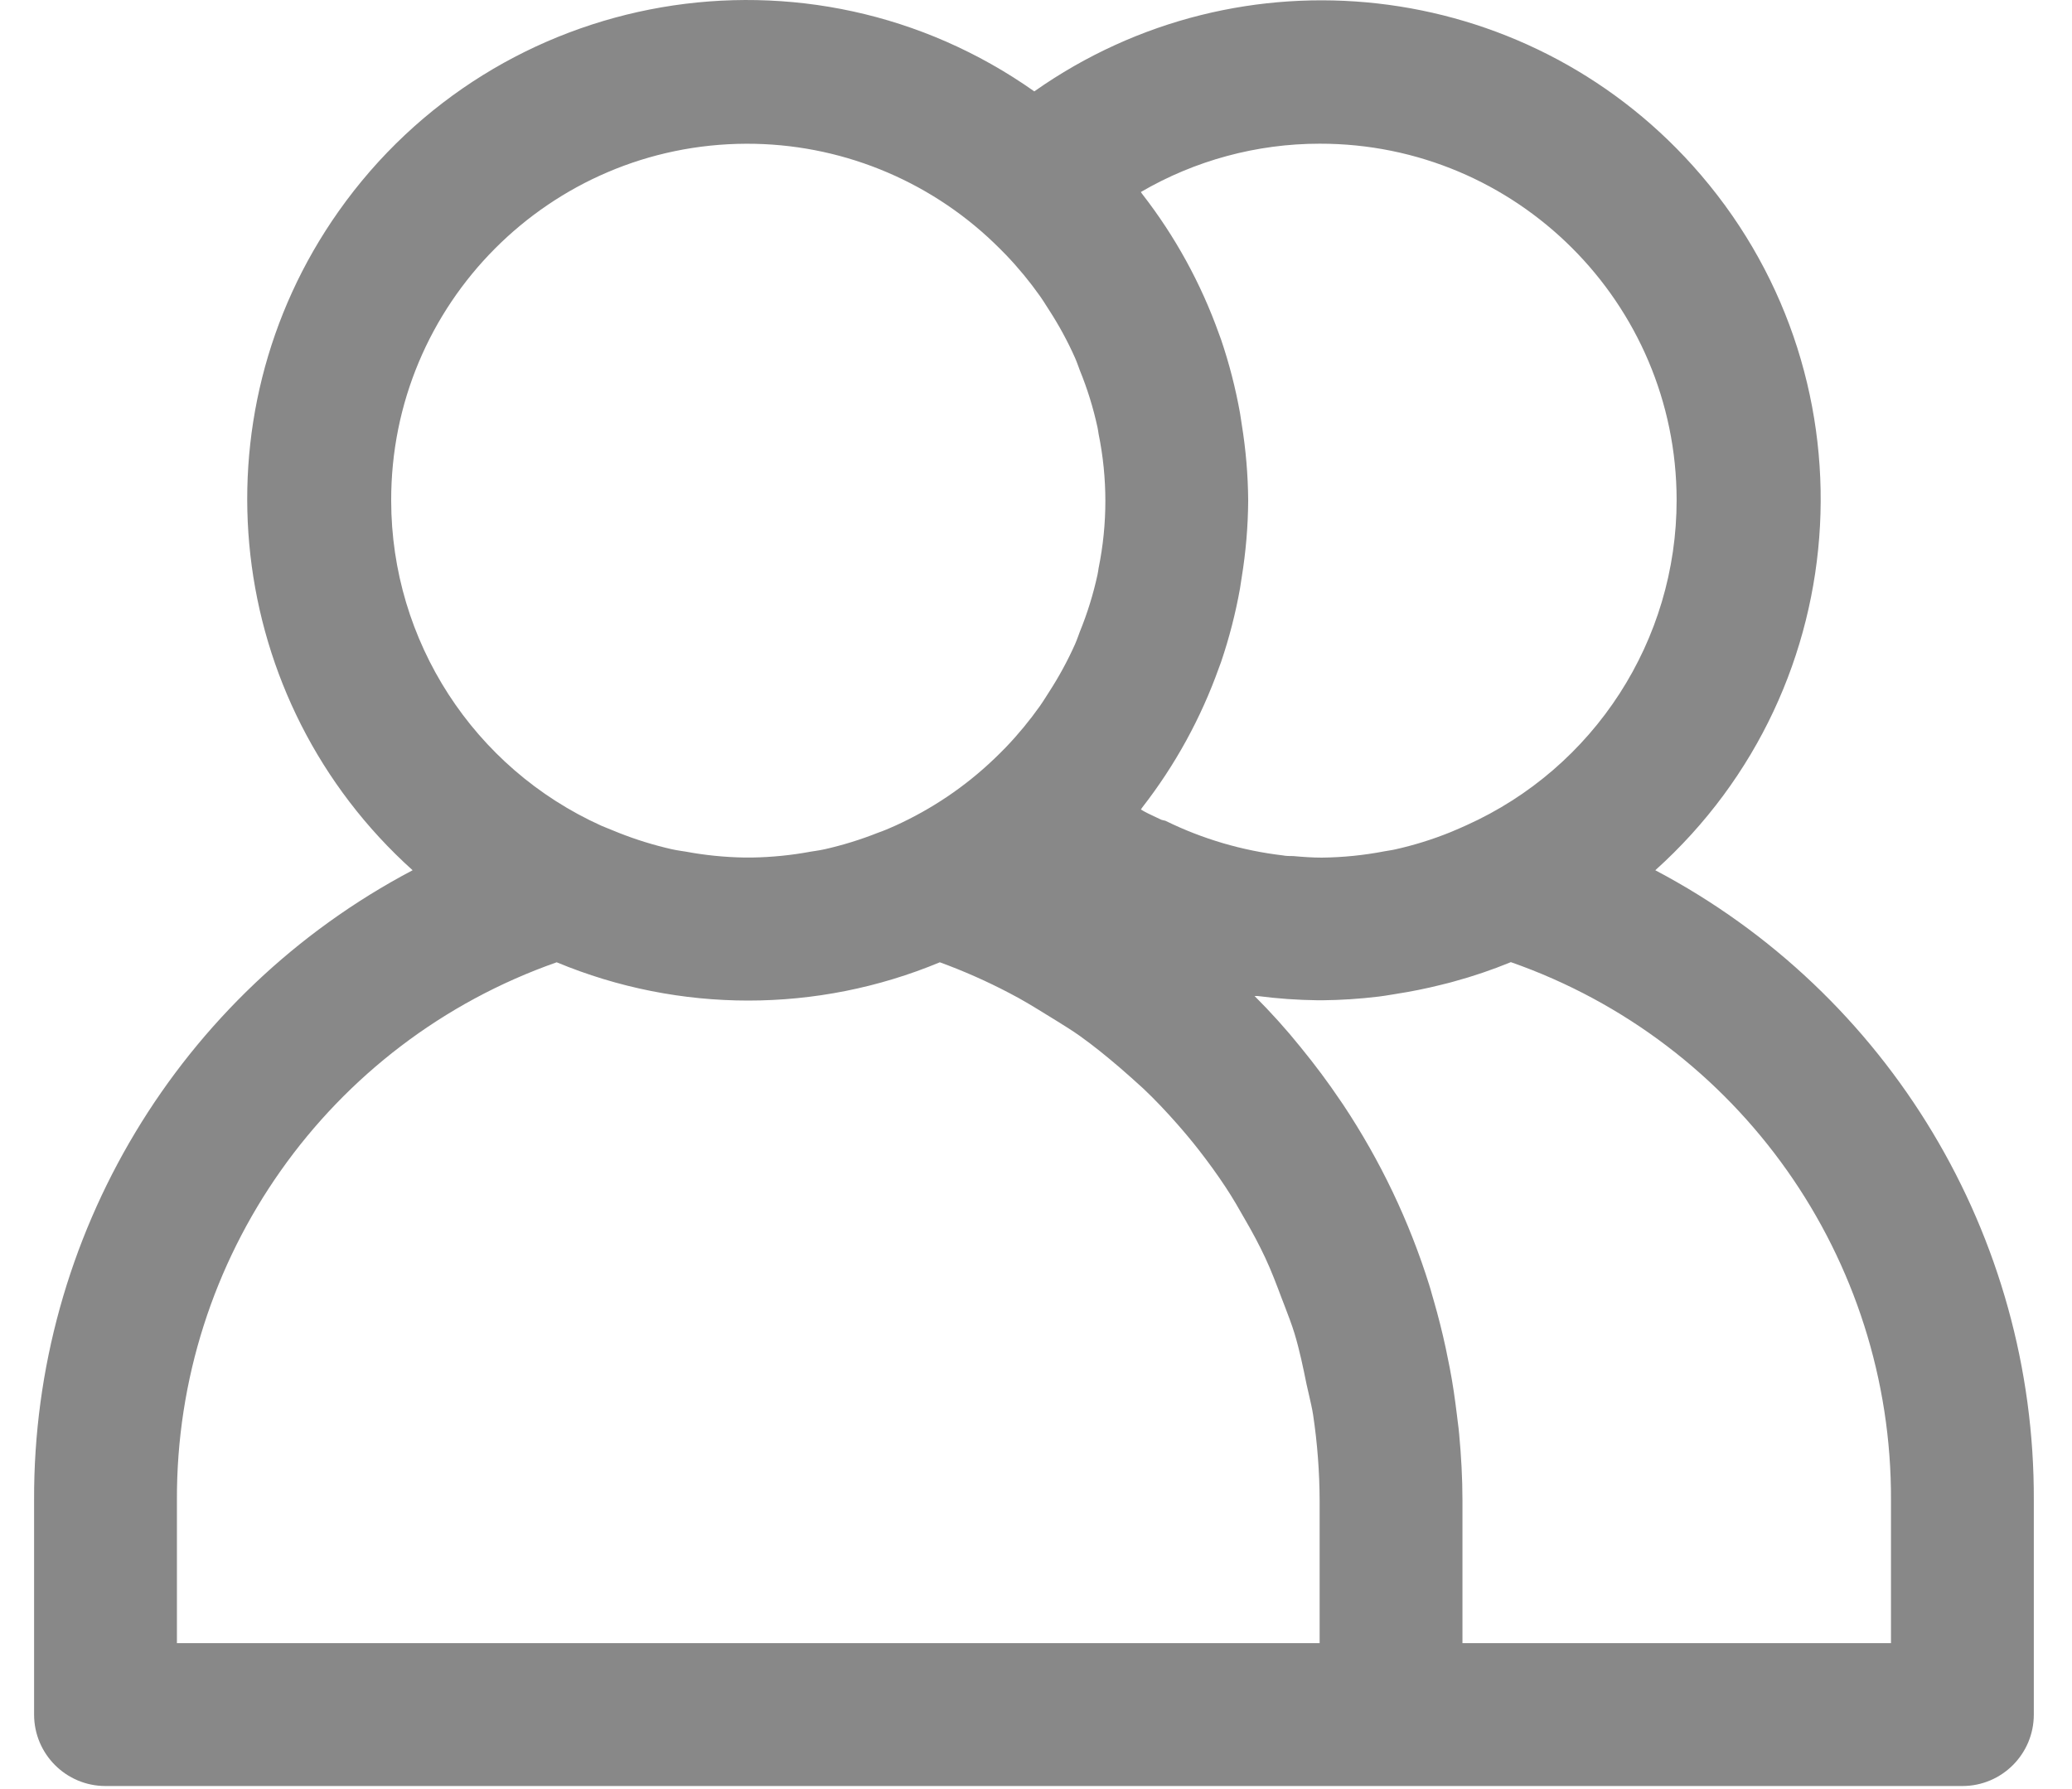 <svg width="44" height="38" viewBox="0 0 44 38" fill="none" xmlns="http://www.w3.org/2000/svg">
<path fill-rule="evenodd" clip-rule="evenodd" d="M35.151 18.484C39.503 14.571 39.86 7.871 35.947 3.519C32.359 -0.472 26.352 -1.151 21.964 1.941C17.18 -1.435 10.566 -0.294 7.19 4.489C4.092 8.879 4.768 14.891 8.762 18.484C3.799 21.1 0.701 26.258 0.724 31.868V36.418C0.724 37.256 1.403 37.935 2.24 37.935H41.673C42.51 37.935 43.189 37.256 43.189 36.418V31.868C43.212 26.258 40.114 21.1 35.151 18.484ZM28.023 3.052C32.205 3.047 35.599 6.434 35.604 10.616C35.607 13.598 33.859 16.305 31.139 17.529C31.043 17.573 30.947 17.614 30.85 17.655L30.85 17.655L30.788 17.681C30.413 17.832 30.027 17.952 29.633 18.04C29.591 18.05 29.548 18.057 29.505 18.064L29.505 18.064C29.471 18.069 29.438 18.075 29.404 18.081C28.964 18.166 28.518 18.211 28.07 18.216C27.868 18.216 27.665 18.201 27.463 18.183C27.387 18.183 27.311 18.183 27.236 18.168C26.374 18.066 25.535 17.819 24.756 17.437C24.741 17.43 24.724 17.427 24.708 17.424L24.708 17.424C24.693 17.421 24.679 17.418 24.665 17.413C24.626 17.394 24.587 17.376 24.548 17.358C24.436 17.306 24.327 17.255 24.227 17.194C24.233 17.186 24.238 17.178 24.243 17.171C24.248 17.163 24.253 17.155 24.259 17.147C24.954 16.254 25.502 15.255 25.883 14.188L25.93 14.061C26.103 13.551 26.237 13.03 26.332 12.5C26.344 12.431 26.354 12.364 26.364 12.29L26.364 12.29L26.364 12.29L26.365 12.29L26.368 12.265C26.456 11.726 26.502 11.181 26.506 10.635C26.502 10.089 26.456 9.546 26.368 9.007L26.357 8.934C26.349 8.882 26.341 8.829 26.332 8.772C26.237 8.243 26.103 7.721 25.93 7.212L25.883 7.084C25.502 6.018 24.954 5.019 24.259 4.125C24.252 4.118 24.247 4.11 24.242 4.102C24.238 4.094 24.233 4.086 24.227 4.078C25.379 3.406 26.689 3.052 28.023 3.052ZM15.851 3.053C11.674 3.064 8.296 6.459 8.307 10.636C8.31 13.613 10.056 16.313 12.769 17.538L12.869 17.579C12.959 17.616 13.05 17.653 13.142 17.69C13.508 17.835 13.884 17.951 14.267 18.038C14.331 18.052 14.396 18.063 14.46 18.073C14.493 18.078 14.526 18.083 14.559 18.088C14.97 18.165 15.388 18.207 15.807 18.214H15.974C16.392 18.207 16.81 18.165 17.222 18.088C17.254 18.083 17.287 18.078 17.32 18.073C17.385 18.063 17.45 18.052 17.513 18.038C17.896 17.951 18.273 17.835 18.638 17.69C18.764 17.646 18.889 17.594 19.011 17.538C19.784 17.187 20.492 16.71 21.106 16.124C21.194 16.04 21.28 15.955 21.365 15.867C21.626 15.594 21.866 15.302 22.084 14.995C22.133 14.925 22.179 14.853 22.225 14.78C22.241 14.755 22.257 14.729 22.274 14.703C22.485 14.378 22.671 14.036 22.83 13.681C22.855 13.624 22.876 13.567 22.897 13.51L22.897 13.51C22.908 13.48 22.919 13.45 22.93 13.42C23.09 13.027 23.216 12.622 23.306 12.207C23.312 12.181 23.316 12.156 23.32 12.13C23.322 12.11 23.325 12.089 23.329 12.069C23.521 11.127 23.521 10.156 23.329 9.215C23.325 9.195 23.322 9.174 23.32 9.155L23.32 9.155C23.316 9.128 23.312 9.103 23.306 9.077C23.216 8.662 23.09 8.256 22.93 7.864C22.919 7.834 22.908 7.804 22.897 7.774C22.876 7.717 22.855 7.659 22.83 7.603C22.672 7.248 22.485 6.905 22.274 6.579C22.258 6.554 22.242 6.529 22.226 6.504C22.18 6.431 22.134 6.358 22.084 6.288C21.866 5.98 21.626 5.689 21.365 5.416C21.28 5.328 21.194 5.243 21.106 5.158C19.693 3.803 17.809 3.048 15.851 3.053ZM28.023 34.901H3.757V31.868C3.735 26.729 6.973 22.14 11.822 20.439C14.426 21.523 17.354 21.523 19.958 20.439C20.464 20.624 20.957 20.842 21.435 21.093C21.707 21.233 21.962 21.39 22.221 21.55L22.221 21.55L22.345 21.626L22.452 21.692C22.614 21.793 22.776 21.893 22.932 22.004C23.224 22.212 23.5 22.438 23.772 22.67C23.946 22.822 24.119 22.973 24.283 23.125C24.533 23.361 24.768 23.612 24.994 23.868C25.157 24.053 25.314 24.241 25.465 24.435C25.663 24.69 25.853 24.951 26.029 25.219C26.18 25.447 26.315 25.683 26.449 25.92C26.601 26.181 26.74 26.442 26.867 26.713C26.995 26.985 27.107 27.282 27.216 27.572C27.236 27.625 27.257 27.677 27.277 27.73C27.353 27.929 27.43 28.128 27.492 28.33C27.598 28.682 27.673 29.046 27.747 29.41C27.763 29.485 27.78 29.559 27.798 29.633L27.798 29.633L27.798 29.633C27.83 29.773 27.863 29.912 27.885 30.054C27.975 30.655 28.021 31.261 28.023 31.868V34.901ZM31.056 34.901H40.156H40.156V31.868C40.179 26.726 36.938 22.136 32.084 20.436C31.689 20.598 31.284 20.736 30.871 20.848C30.807 20.867 30.743 20.883 30.679 20.898C30.652 20.905 30.626 20.912 30.6 20.918C30.285 20.997 29.967 21.061 29.644 21.111C29.608 21.116 29.571 21.123 29.535 21.129C29.447 21.143 29.36 21.158 29.273 21.168C28.876 21.216 28.477 21.242 28.078 21.246H27.994C27.562 21.241 27.131 21.211 26.703 21.155H26.641C26.987 21.5 27.316 21.866 27.619 22.242L27.63 22.256C27.926 22.618 28.205 22.992 28.466 23.38L28.525 23.466C29.312 24.651 29.928 25.941 30.352 27.299C30.373 27.364 30.392 27.432 30.41 27.499C30.422 27.541 30.434 27.584 30.447 27.626C30.543 27.958 30.627 28.292 30.7 28.63C30.73 28.772 30.759 28.913 30.786 29.053C30.85 29.382 30.897 29.715 30.938 30.05C30.944 30.105 30.951 30.159 30.958 30.213C30.969 30.295 30.979 30.376 30.986 30.458C31.029 30.923 31.056 31.393 31.056 31.868V34.901Z" fill="#888888"/>
</svg>
